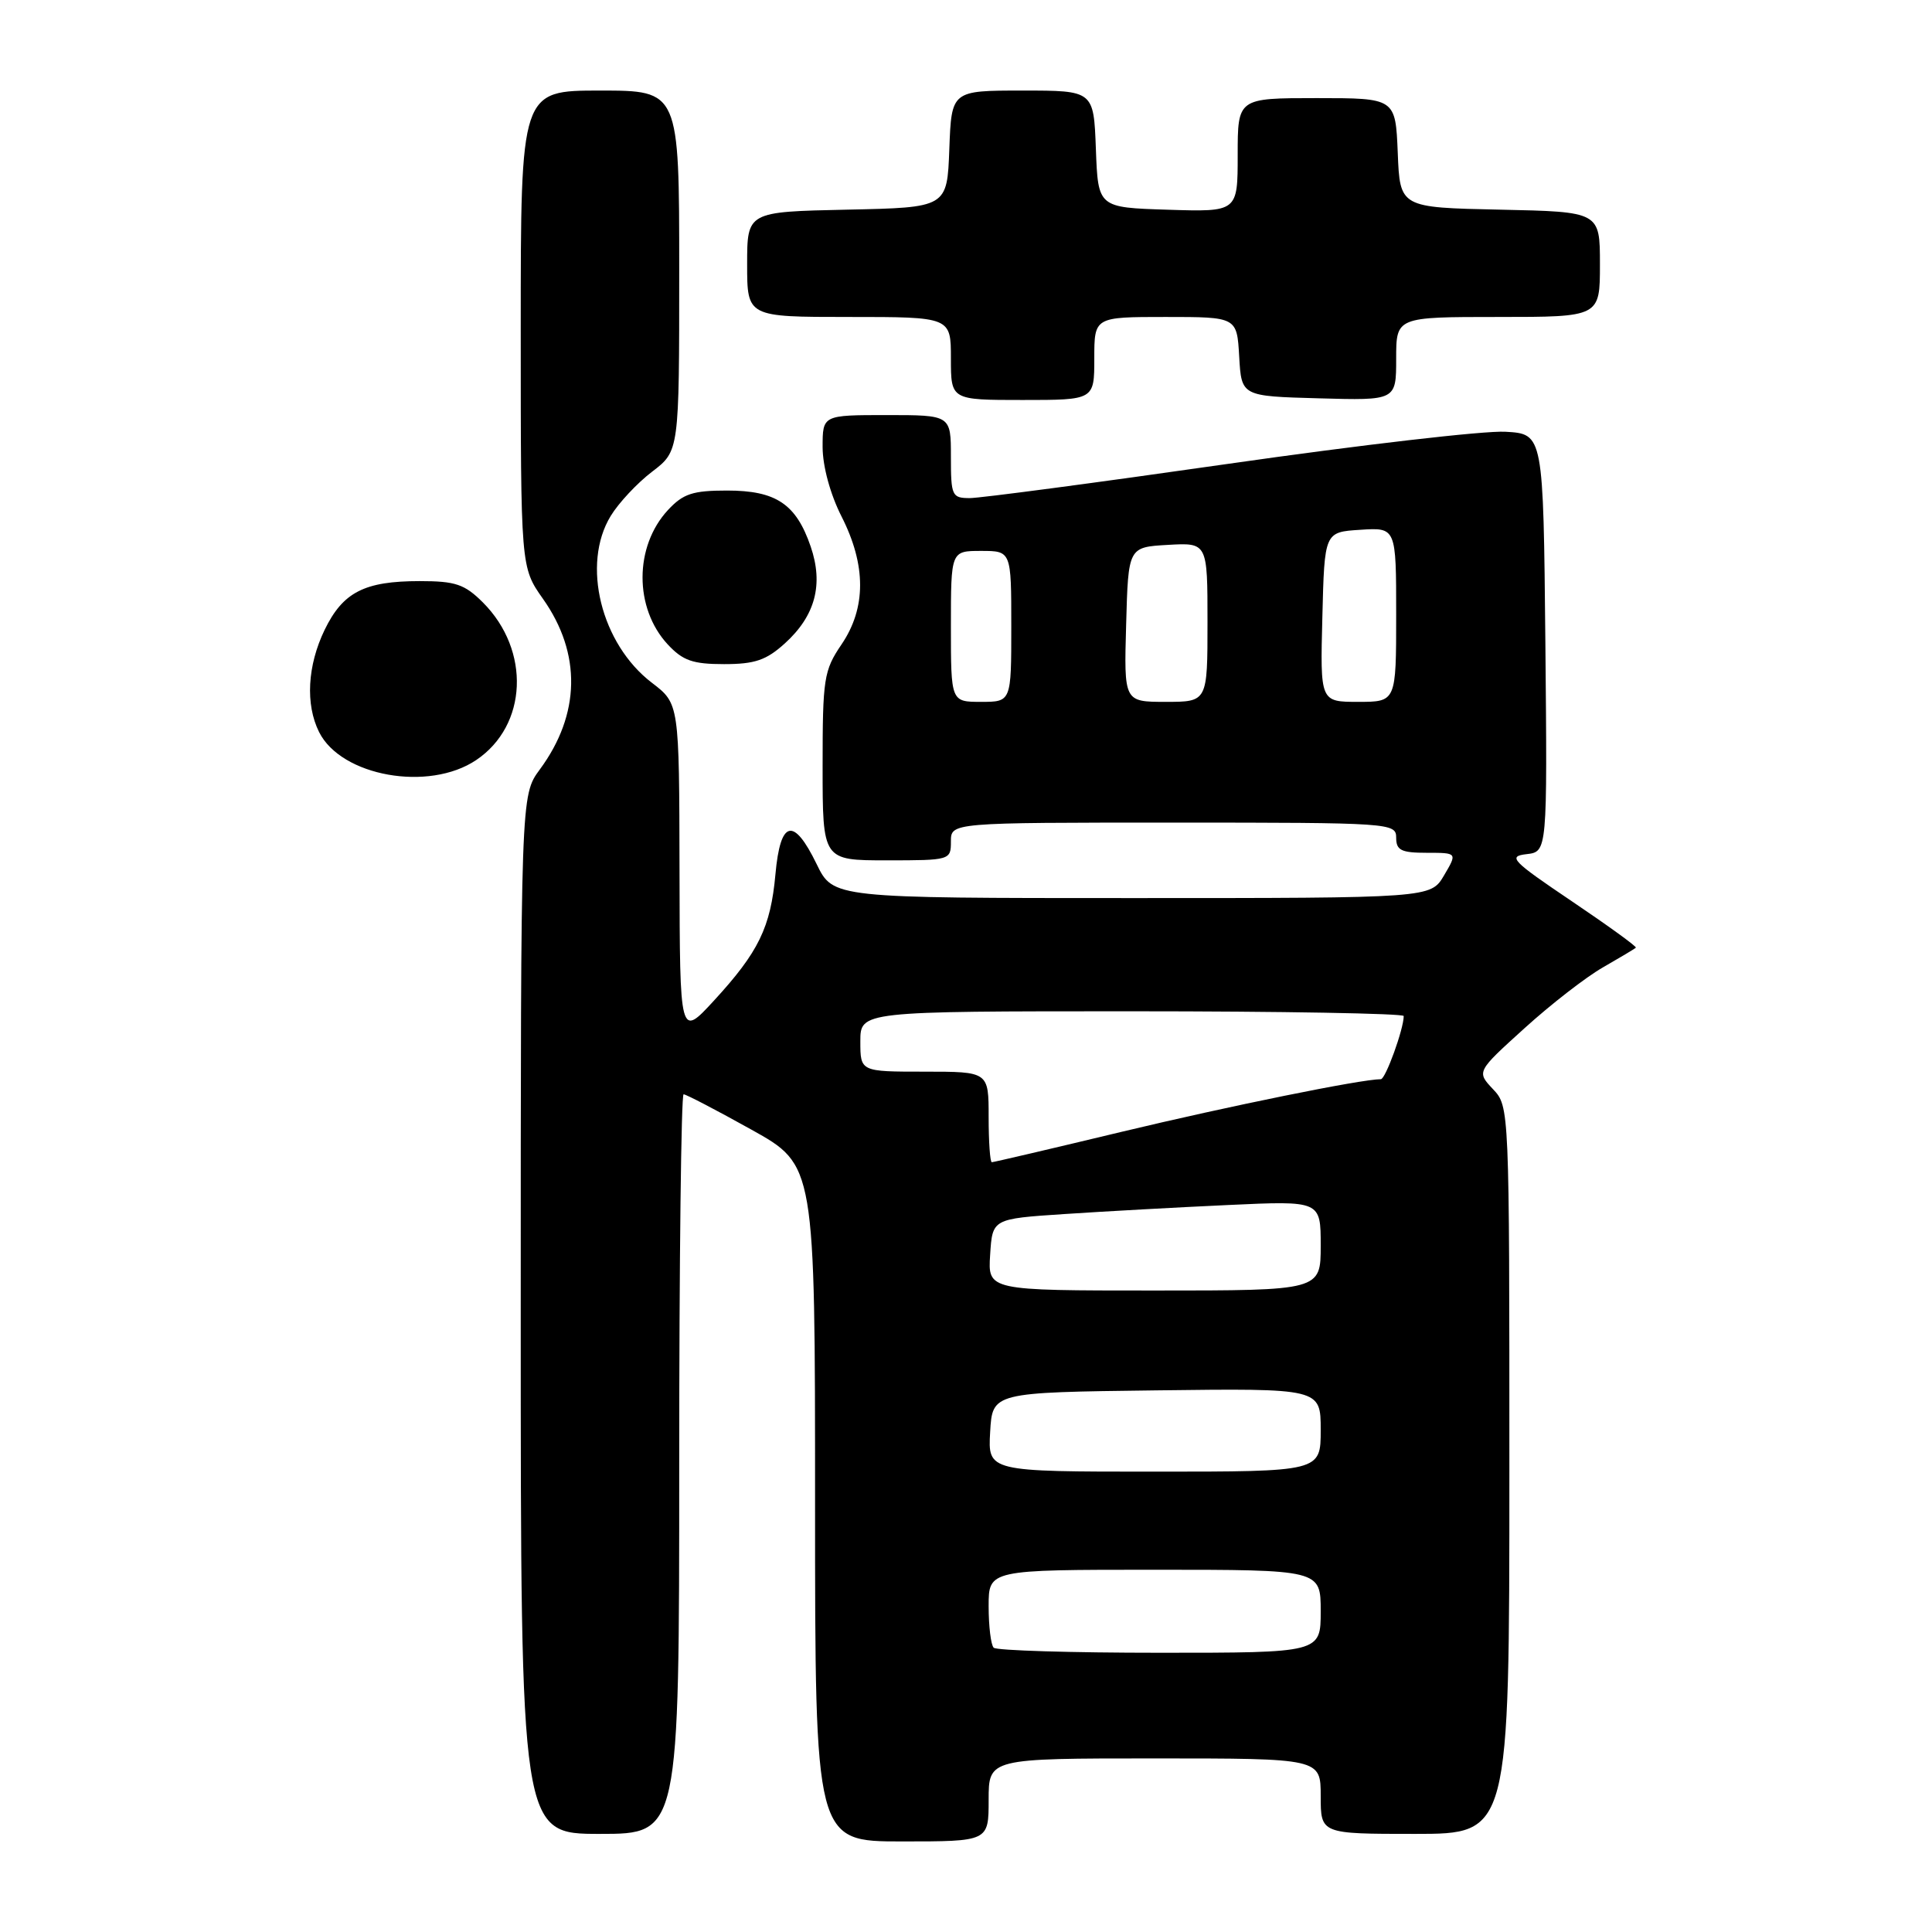 <?xml version="1.0" encoding="UTF-8" standalone="no"?>
<!DOCTYPE svg PUBLIC "-//W3C//DTD SVG 1.1//EN" "http://www.w3.org/Graphics/SVG/1.1/DTD/svg11.dtd" >
<svg xmlns="http://www.w3.org/2000/svg" xmlns:xlink="http://www.w3.org/1999/xlink" version="1.1" viewBox="0 0 256 256">
 <g >
 <path fill="currentColor"
d=" M 131.00 238.50 C 131.00 233.00 131.00 233.00 153.00 233.00 C 175.00 233.00 175.00 233.00 175.00 238.00 C 175.00 243.00 175.00 243.00 187.50 243.00 C 200.00 243.00 200.00 243.00 200.00 194.81 C 200.00 146.73 200.00 146.62 197.83 144.32 C 195.65 142.00 195.65 142.00 202.00 136.25 C 205.48 133.09 210.17 129.45 212.42 128.17 C 214.66 126.88 216.62 125.72 216.76 125.57 C 216.90 125.43 213.08 122.66 208.26 119.41 C 200.31 114.05 199.76 113.47 202.27 113.18 C 205.03 112.86 205.03 112.86 204.77 85.18 C 204.50 57.50 204.50 57.50 199.49 57.21 C 196.74 57.04 180.20 58.96 162.75 61.46 C 145.30 63.96 129.89 66.00 128.51 66.00 C 126.13 66.00 126.00 65.71 126.00 60.50 C 126.00 55.00 126.00 55.00 117.50 55.00 C 109.00 55.00 109.00 55.00 109.00 59.25 C 109.01 61.79 110.01 65.48 111.50 68.42 C 114.79 74.89 114.79 80.56 111.50 85.40 C 109.16 88.85 109.00 89.91 109.00 101.54 C 109.00 114.00 109.00 114.00 117.50 114.00 C 125.90 114.00 126.00 113.97 126.00 111.50 C 126.00 109.00 126.00 109.00 155.50 109.00 C 184.33 109.00 185.00 109.05 185.00 111.00 C 185.00 112.67 185.67 113.00 189.06 113.00 C 193.11 113.00 193.11 113.00 191.34 116.00 C 189.57 119.00 189.57 119.00 149.98 119.00 C 110.40 119.00 110.40 119.00 108.21 114.50 C 105.15 108.20 103.40 108.63 102.75 115.84 C 102.11 122.89 100.52 126.15 94.60 132.59 C 90.08 137.50 90.08 137.50 90.04 115.37 C 90.00 93.24 90.00 93.24 86.39 90.48 C 79.63 85.33 77.02 74.76 80.92 68.37 C 81.97 66.64 84.44 64.00 86.41 62.50 C 90.00 59.76 90.00 59.76 90.00 35.88 C 90.00 12.00 90.00 12.00 79.50 12.00 C 69.00 12.00 69.00 12.00 69.00 43.59 C 69.00 75.17 69.00 75.17 71.94 79.34 C 77.07 86.59 76.92 94.66 71.52 101.97 C 69.00 105.39 69.00 105.39 69.00 174.19 C 69.00 243.00 69.00 243.00 79.50 243.00 C 90.00 243.00 90.00 243.00 90.00 194.00 C 90.00 167.05 90.26 145.00 90.58 145.00 C 90.90 145.00 94.95 147.11 99.58 149.69 C 108.00 154.38 108.00 154.38 108.00 199.19 C 108.00 244.00 108.00 244.00 119.50 244.00 C 131.00 244.00 131.00 244.00 131.00 238.50 Z  M 63.10 100.71 C 69.91 96.13 70.33 86.18 63.99 79.83 C 61.56 77.41 60.36 77.00 55.62 77.00 C 48.29 77.00 45.44 78.46 43.01 83.47 C 40.73 88.20 40.45 93.33 42.28 97.00 C 45.21 102.87 56.82 104.94 63.10 100.71 Z  M 104.00 85.25 C 108.03 81.60 109.14 77.44 107.42 72.42 C 105.49 66.78 102.83 65.00 96.34 65.00 C 91.78 65.00 90.52 65.42 88.51 67.58 C 84.03 72.41 84.02 80.57 88.47 85.38 C 90.48 87.54 91.79 88.00 95.94 88.00 C 100.02 88.00 101.54 87.48 104.00 85.25 Z  M 145.00 47.50 C 145.00 42.00 145.00 42.00 154.45 42.00 C 163.90 42.00 163.90 42.00 164.20 47.25 C 164.50 52.50 164.50 52.50 174.75 52.78 C 185.00 53.07 185.00 53.07 185.00 47.53 C 185.00 42.00 185.00 42.00 198.50 42.00 C 212.00 42.00 212.00 42.00 212.00 35.03 C 212.00 28.06 212.00 28.06 198.75 27.78 C 185.50 27.50 185.50 27.50 185.21 20.25 C 184.91 13.00 184.91 13.00 174.46 13.00 C 164.00 13.00 164.00 13.00 164.00 20.54 C 164.00 28.08 164.00 28.08 154.75 27.79 C 145.50 27.50 145.50 27.50 145.21 19.75 C 144.92 12.00 144.92 12.00 135.50 12.00 C 126.08 12.00 126.08 12.00 125.79 19.75 C 125.50 27.50 125.50 27.50 112.25 27.78 C 99.00 28.06 99.00 28.06 99.00 35.03 C 99.00 42.00 99.00 42.00 112.50 42.00 C 126.00 42.00 126.00 42.00 126.00 47.50 C 126.00 53.00 126.00 53.00 135.50 53.00 C 145.00 53.00 145.00 53.00 145.00 47.50 Z  M 131.67 218.33 C 131.30 217.97 131.00 215.49 131.00 212.83 C 131.00 208.00 131.00 208.00 153.00 208.00 C 175.00 208.00 175.00 208.00 175.00 213.50 C 175.00 219.00 175.00 219.00 153.67 219.00 C 141.93 219.00 132.03 218.70 131.67 218.33 Z  M 131.20 189.75 C 131.50 184.50 131.50 184.50 153.25 184.23 C 175.00 183.96 175.00 183.96 175.00 189.48 C 175.00 195.00 175.00 195.00 152.95 195.00 C 130.90 195.00 130.90 195.00 131.20 189.75 Z  M 131.20 166.25 C 131.50 161.50 131.50 161.50 141.00 160.87 C 146.22 160.52 156.01 159.98 162.75 159.67 C 175.00 159.10 175.00 159.10 175.00 165.05 C 175.00 171.00 175.00 171.00 152.95 171.00 C 130.89 171.00 130.89 171.00 131.20 166.25 Z  M 131.00 148.00 C 131.00 142.00 131.00 142.00 122.50 142.00 C 114.00 142.00 114.00 142.00 114.00 138.00 C 114.00 134.00 114.00 134.00 150.00 134.00 C 169.80 134.00 186.00 134.29 186.00 134.63 C 186.00 136.35 183.59 143.00 182.97 143.00 C 180.37 143.00 162.80 146.57 148.63 149.97 C 139.40 152.19 131.65 154.00 131.42 154.00 C 131.19 154.00 131.00 151.30 131.00 148.00 Z  M 126.00 83.00 C 126.00 73.00 126.00 73.00 130.00 73.00 C 134.00 73.00 134.00 73.00 134.00 83.00 C 134.00 93.00 134.00 93.00 130.00 93.00 C 126.00 93.00 126.00 93.00 126.00 83.00 Z  M 149.22 82.75 C 149.50 72.50 149.50 72.50 154.75 72.20 C 160.00 71.90 160.00 71.90 160.00 82.45 C 160.00 93.00 160.00 93.00 154.47 93.00 C 148.93 93.00 148.93 93.00 149.22 82.75 Z  M 175.22 81.75 C 175.50 70.50 175.50 70.50 180.25 70.20 C 185.00 69.89 185.00 69.89 185.00 81.45 C 185.00 93.00 185.00 93.00 179.97 93.00 C 174.93 93.00 174.93 93.00 175.22 81.75 Z "/>
</g>
</svg>